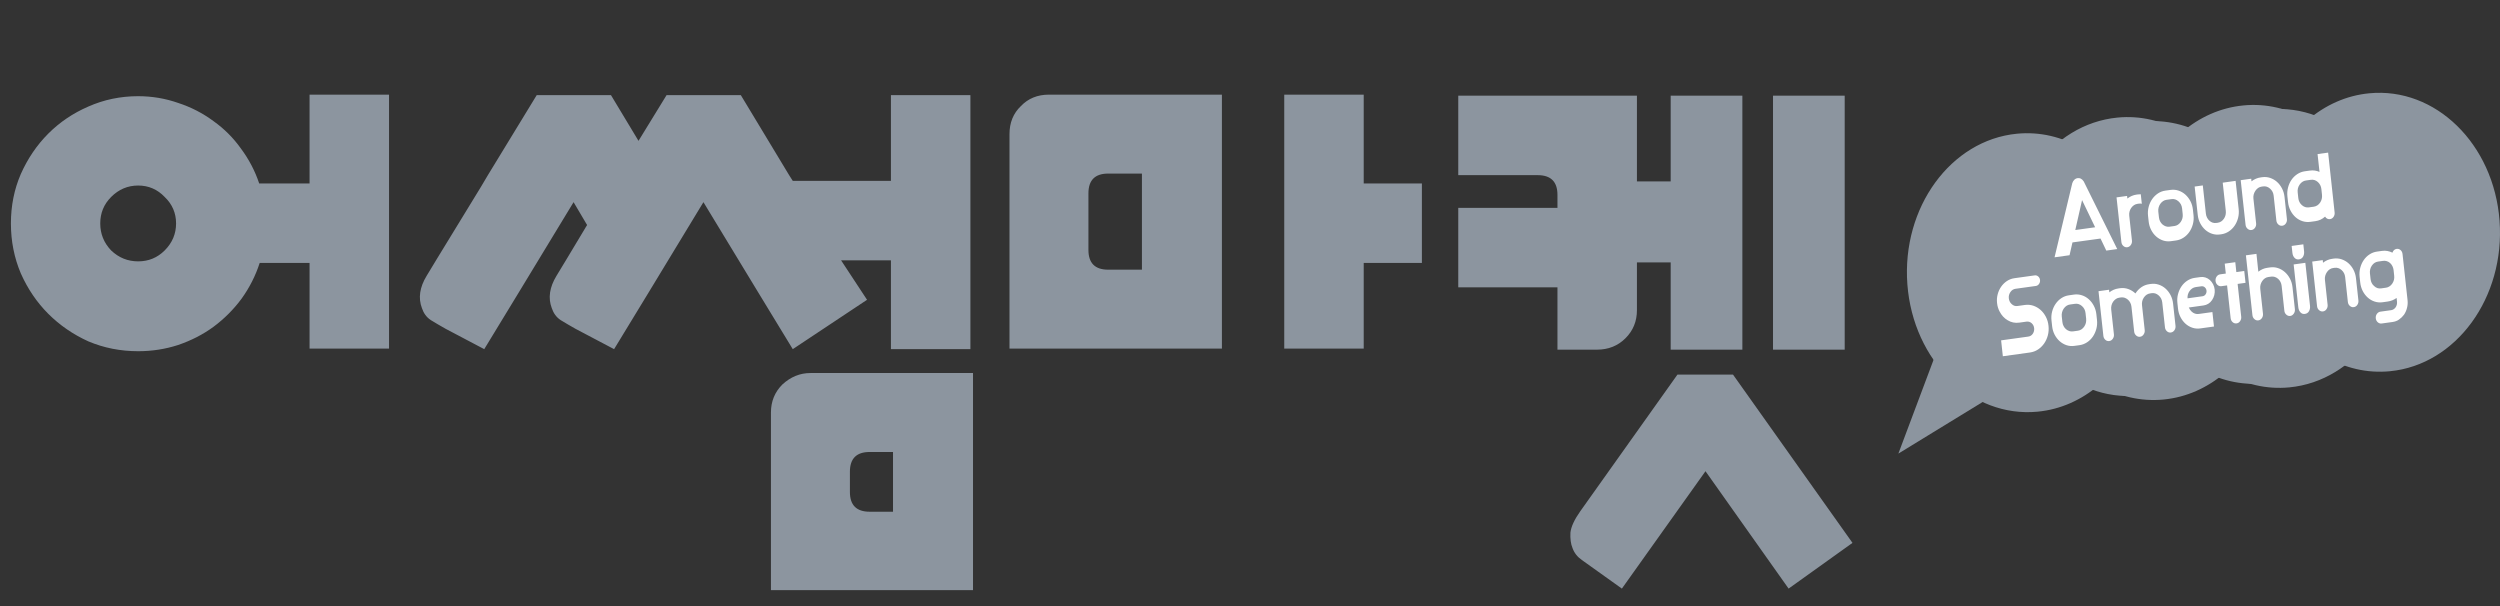 <svg width="132" height="32" viewBox="0 0 132 32" fill="none" xmlns="http://www.w3.org/2000/svg">
<rect x="0" y="0" width="132" height="32" fill="#333333" stroke="none"/>
<path d="M7.295 18.544C6.363 18.544 5.485 18.371 4.662 18.023C3.858 17.658 3.154 17.173 2.55 16.57C1.947 15.967 1.463 15.254 1.097 14.431C0.75 13.608 0.576 12.73 0.576 11.798C0.576 10.866 0.75 9.997 1.097 9.193C1.463 8.37 1.947 7.657 2.55 7.054C3.154 6.45 3.858 5.975 4.662 5.627C5.485 5.262 6.363 5.079 7.295 5.079C8.026 5.079 8.73 5.198 9.407 5.435C10.083 5.655 10.705 5.975 11.272 6.395C11.838 6.798 12.323 7.282 12.725 7.849C13.146 8.416 13.466 9.028 13.685 9.686H16.345V4.997H20.541V18.407H16.345V13.882H13.712C13.493 14.559 13.173 15.19 12.752 15.775C12.332 16.341 11.838 16.835 11.272 17.256C10.723 17.658 10.101 17.978 9.407 18.215C8.73 18.435 8.026 18.544 7.295 18.544ZM7.295 9.796C6.746 9.796 6.271 9.997 5.869 10.399C5.485 10.783 5.293 11.249 5.293 11.798C5.293 12.347 5.485 12.822 5.869 13.224C6.271 13.608 6.746 13.8 7.295 13.8C7.843 13.8 8.31 13.608 8.694 13.224C9.096 12.822 9.297 12.347 9.297 11.798C9.297 11.249 9.096 10.783 8.694 10.399C8.31 9.997 7.843 9.796 7.295 9.796ZM45.78 15.829L41.858 18.435L40.021 15.418L37.141 10.674L34.262 15.418L32.424 18.435L30.395 17.365C30.102 17.201 29.837 17.045 29.599 16.899C29.38 16.753 29.225 16.543 29.133 16.268C28.932 15.738 29.014 15.171 29.38 14.568L29.928 13.663L30.998 11.88L30.285 10.674L27.405 15.418L25.568 18.435L23.538 17.365C23.246 17.201 22.981 17.045 22.743 16.899C22.524 16.753 22.368 16.543 22.277 16.268C22.076 15.738 22.158 15.171 22.524 14.568L23.072 13.663L25.403 9.851L25.76 9.248L28.338 5.024H32.26L33.713 7.437L35.194 5.024H39.116L41.666 9.248L41.858 9.549H47.041V5.024H51.237V18.435H47.041V13.745H44.409L45.78 15.829ZM41.31 20.3C41.748 19.897 42.242 19.696 42.791 19.696H51.375V31.16H40.706V21.781C40.706 21.195 40.907 20.702 41.31 20.3ZM44.875 25.977C44.875 26.671 45.222 27.019 45.917 27.019H47.151V23.865H45.917C45.222 23.865 44.875 24.212 44.875 24.907V25.977ZM53.904 5.6C54.288 5.198 54.782 4.997 55.385 4.997H64.517V18.407H53.301V7.081C53.301 6.478 53.502 5.984 53.904 5.6ZM75.076 13.882H72.004V18.407H67.808V4.997H72.004V9.686H75.076V13.882ZM57.469 13.197C57.469 13.891 57.817 14.239 58.511 14.239H60.294V9.165H58.511C57.817 9.165 57.469 9.513 57.469 10.207V13.197ZM86.43 9.577H88.212V5.052H91.997V18.462H88.212V13.855H86.43V16.378C86.43 16.963 86.229 17.457 85.826 17.859C85.424 18.261 84.921 18.462 84.318 18.462H82.234V15.171H76.996V10.975H82.234V10.29C82.234 9.595 81.886 9.248 81.192 9.248H76.996V5.052H86.43V9.577ZM93.615 5.052H97.4V18.462H93.615V5.052ZM88.569 19.779H91.503L97.811 28.664L94.438 31.078L90.05 24.88L85.635 31.078L83.523 29.569C83.285 29.405 83.121 29.194 83.029 28.939C82.938 28.719 82.901 28.445 82.919 28.116C82.956 27.805 83.13 27.43 83.441 26.991L88.569 19.779Z" fill="#8C959F"/>
<path d="M106.496 7.06C107.715 6.943 108.882 7.232 109.9 7.829C110.814 7.045 111.922 6.536 113.141 6.419C114.36 6.301 115.528 6.591 116.545 7.188C117.459 6.404 118.568 5.895 119.786 5.778C123.284 5.44 126.366 8.452 126.668 12.504C126.971 16.557 124.38 20.116 120.882 20.453C119.663 20.571 118.495 20.282 117.478 19.684C116.563 20.468 115.455 20.977 114.236 21.095C113.018 21.212 111.85 20.923 110.833 20.325C109.918 21.109 108.81 21.618 107.591 21.736C104.093 22.073 101.012 19.062 100.709 15.009C100.407 10.957 102.998 7.398 106.496 7.06Z" fill="#8C959F"/>
<path d="M111.804 6.208C113.022 6.091 114.19 6.38 115.207 6.978C116.122 6.193 117.23 5.685 118.449 5.567C119.667 5.449 120.835 5.739 121.853 6.336C122.767 5.552 123.875 5.043 125.094 4.926C128.592 4.588 131.673 7.6 131.976 11.652C132.278 15.705 129.688 19.264 126.189 19.601C124.97 19.719 123.803 19.43 122.785 18.832C121.871 19.616 120.763 20.125 119.544 20.243C118.325 20.36 117.158 20.071 116.14 19.474C115.226 20.258 114.117 20.766 112.899 20.884C109.4 21.221 106.319 18.21 106.017 14.157C105.714 10.105 108.305 6.546 111.804 6.208Z" fill="#8C959F"/>
<path d="M105.591 20.67L100.234 23.95L102.551 17.775" fill="#8C959F"/>
<path d="M125.133 14.432C125.125 14.361 125.13 14.29 125.147 14.218C125.164 14.146 125.194 14.08 125.237 14.02C125.321 13.899 125.431 13.829 125.566 13.81L125.831 13.773C125.894 13.765 125.957 13.77 126.021 13.789C126.084 13.808 126.142 13.841 126.195 13.887C126.247 13.934 126.289 13.989 126.321 14.055C126.353 14.12 126.373 14.188 126.381 14.259L126.413 14.56C126.43 14.713 126.396 14.85 126.313 14.972C126.272 15.033 126.223 15.083 126.165 15.12C126.108 15.158 126.048 15.181 125.985 15.19L125.72 15.227C125.582 15.246 125.461 15.205 125.355 15.104C125.3 15.059 125.257 15.004 125.226 14.942C125.194 14.879 125.174 14.81 125.166 14.733L125.133 14.432ZM126.063 15.922C126.241 15.897 126.4 15.834 126.541 15.731L126.562 15.929C126.568 15.984 126.565 16.038 126.551 16.089C126.538 16.14 126.517 16.186 126.49 16.226C126.462 16.266 126.428 16.299 126.387 16.326C126.346 16.354 126.301 16.37 126.252 16.377L125.688 16.455C125.611 16.466 125.548 16.506 125.499 16.574C125.451 16.642 125.432 16.72 125.441 16.807C125.451 16.894 125.486 16.964 125.548 17.017C125.609 17.07 125.678 17.091 125.756 17.08L126.32 17.002C126.381 16.994 126.441 16.98 126.5 16.959C126.56 16.939 126.614 16.91 126.665 16.874C126.771 16.8 126.86 16.714 126.932 16.616C127.006 16.506 127.058 16.388 127.089 16.261C127.125 16.127 127.134 15.99 127.119 15.85L126.854 13.415C126.845 13.328 126.81 13.257 126.75 13.204C126.689 13.151 126.62 13.13 126.543 13.14C126.49 13.148 126.444 13.169 126.406 13.203C126.369 13.238 126.34 13.284 126.32 13.34C126.235 13.298 126.147 13.269 126.056 13.252C125.965 13.235 125.871 13.233 125.772 13.247L125.506 13.284C125.361 13.304 125.229 13.354 125.108 13.434C124.987 13.513 124.886 13.614 124.803 13.736C124.72 13.857 124.659 13.993 124.62 14.145C124.58 14.297 124.57 14.453 124.587 14.614L124.62 14.915C124.638 15.079 124.682 15.229 124.752 15.366C124.823 15.502 124.911 15.617 125.018 15.713C125.124 15.808 125.244 15.878 125.379 15.922C125.512 15.966 125.652 15.979 125.797 15.959L126.063 15.922L126.063 15.922ZM123.218 13.654L123.138 13.665C123.049 13.677 122.964 13.701 122.882 13.736C122.8 13.772 122.724 13.817 122.654 13.873L122.642 13.734L122.085 13.811L122.341 16.169C122.35 16.253 122.386 16.323 122.448 16.377C122.51 16.431 122.579 16.453 122.654 16.443C122.731 16.432 122.794 16.392 122.841 16.322C122.888 16.253 122.907 16.176 122.898 16.092L122.756 14.778C122.747 14.704 122.753 14.632 122.772 14.561C122.792 14.49 122.822 14.425 122.863 14.366C122.949 14.241 123.058 14.17 123.191 14.151L123.271 14.14C123.404 14.122 123.525 14.162 123.635 14.258C123.745 14.356 123.808 14.479 123.824 14.63L123.967 15.943C123.976 16.028 124.011 16.097 124.072 16.151C124.133 16.206 124.202 16.228 124.28 16.217C124.357 16.206 124.42 16.166 124.467 16.097C124.514 16.027 124.533 15.95 124.524 15.866L124.396 14.691C124.379 14.53 124.335 14.382 124.264 14.245C124.194 14.109 124.104 13.994 123.997 13.899C123.889 13.804 123.768 13.735 123.634 13.69C123.499 13.646 123.361 13.634 123.218 13.653M121.603 13.55C121.649 13.468 121.667 13.372 121.655 13.264L121.616 12.9L120.999 12.986L121.039 13.35C121.05 13.458 121.088 13.546 121.151 13.613C121.214 13.681 121.292 13.708 121.386 13.695C121.484 13.681 121.556 13.633 121.603 13.55ZM121.916 16.43C121.963 16.348 121.98 16.251 121.968 16.14L121.722 13.877L121.105 13.963L121.351 16.226C121.363 16.337 121.401 16.425 121.464 16.493C121.527 16.561 121.605 16.588 121.699 16.575C121.797 16.561 121.869 16.513 121.916 16.43ZM119.485 16.564L119.342 15.251C119.326 15.101 119.361 14.963 119.446 14.839C119.532 14.715 119.642 14.643 119.774 14.625L119.914 14.606C120.047 14.587 120.17 14.626 120.285 14.723C120.337 14.769 120.379 14.824 120.411 14.888C120.443 14.953 120.463 15.021 120.471 15.095L120.614 16.408C120.623 16.493 120.658 16.562 120.72 16.616C120.782 16.671 120.851 16.693 120.928 16.682C120.965 16.677 120.999 16.663 121.03 16.642C121.061 16.62 121.088 16.593 121.11 16.562C121.133 16.531 121.15 16.495 121.161 16.455C121.172 16.414 121.175 16.373 121.171 16.331L121.043 15.156C121.025 14.995 120.981 14.847 120.909 14.711C120.837 14.575 120.748 14.46 120.64 14.365C120.532 14.27 120.412 14.2 120.278 14.156C120.144 14.111 120.004 14.099 119.859 14.119L119.719 14.139C119.63 14.151 119.546 14.175 119.465 14.21C119.385 14.245 119.31 14.291 119.24 14.346L119.141 13.404L118.584 13.481L118.928 16.642C118.937 16.726 118.972 16.796 119.033 16.85C119.094 16.905 119.163 16.927 119.24 16.916C119.318 16.905 119.38 16.865 119.428 16.795C119.475 16.726 119.494 16.649 119.485 16.564ZM118.079 14.366L118.023 13.844L117.465 13.921L117.522 14.444L117.224 14.485C117.147 14.496 117.085 14.535 117.038 14.603C116.991 14.671 116.972 14.749 116.981 14.836C116.991 14.923 117.026 14.993 117.086 15.046C117.146 15.1 117.215 15.12 117.292 15.11L117.59 15.069L117.778 16.801C117.788 16.886 117.822 16.955 117.883 17.01C117.944 17.064 118.013 17.086 118.091 17.075C118.169 17.064 118.231 17.024 118.278 16.955C118.326 16.885 118.345 16.808 118.336 16.724L118.147 14.991L118.564 14.933L118.496 14.308L118.079 14.366ZM115.502 15.752C115.492 15.614 115.526 15.487 115.606 15.372C115.647 15.312 115.696 15.264 115.752 15.227C115.809 15.19 115.871 15.166 115.939 15.157L116.233 15.116C116.301 15.107 116.361 15.125 116.413 15.171C116.466 15.218 116.496 15.276 116.504 15.348C116.511 15.419 116.495 15.483 116.455 15.541C116.415 15.599 116.362 15.632 116.294 15.642L115.502 15.752ZM115.886 14.67C115.741 14.69 115.608 14.74 115.488 14.82C115.367 14.899 115.265 15 115.182 15.121C115.099 15.242 115.039 15.379 114.999 15.53C114.96 15.681 114.949 15.837 114.967 15.998L114.999 16.299C115.017 16.462 115.061 16.612 115.132 16.748C115.202 16.885 115.291 17 115.397 17.095C115.504 17.19 115.624 17.26 115.758 17.304C115.892 17.349 116.031 17.361 116.176 17.34L116.898 17.24L116.815 16.477L116.093 16.577C116.025 16.586 115.96 16.581 115.898 16.56C115.835 16.539 115.777 16.506 115.725 16.459C115.659 16.399 115.607 16.325 115.569 16.236L116.347 16.128C116.435 16.116 116.519 16.086 116.597 16.039C116.674 15.992 116.741 15.928 116.796 15.845C116.849 15.768 116.889 15.681 116.914 15.584C116.938 15.486 116.946 15.388 116.935 15.288C116.924 15.187 116.896 15.094 116.851 15.008C116.806 14.922 116.749 14.848 116.681 14.785C116.61 14.722 116.532 14.678 116.446 14.651C116.36 14.624 116.272 14.617 116.184 14.629L115.886 14.67ZM114.739 16.03C114.721 15.869 114.677 15.721 114.607 15.584C114.536 15.448 114.448 15.333 114.341 15.238C114.235 15.143 114.114 15.073 113.98 15.029C113.846 14.984 113.707 14.972 113.562 14.992L113.481 15.004C113.327 15.025 113.187 15.079 113.062 15.166C112.938 15.253 112.834 15.362 112.751 15.494C112.64 15.389 112.514 15.312 112.373 15.261C112.232 15.211 112.087 15.197 111.937 15.217L111.85 15.23C111.761 15.242 111.677 15.266 111.598 15.301C111.518 15.336 111.444 15.381 111.374 15.436L111.358 15.298L110.801 15.375L111.058 17.733C111.067 17.817 111.101 17.887 111.162 17.942C111.222 17.996 111.291 18.018 111.368 18.007C111.445 17.997 111.508 17.956 111.556 17.887C111.604 17.817 111.624 17.74 111.615 17.656L111.472 16.342C111.464 16.268 111.468 16.196 111.486 16.125C111.503 16.055 111.532 15.99 111.573 15.931C111.664 15.806 111.773 15.734 111.902 15.716L111.989 15.704C112.118 15.686 112.24 15.726 112.354 15.822C112.407 15.869 112.449 15.924 112.481 15.988C112.513 16.051 112.533 16.12 112.541 16.194L112.684 17.508C112.693 17.592 112.728 17.661 112.79 17.716C112.852 17.77 112.921 17.792 112.998 17.781C113.073 17.771 113.134 17.731 113.182 17.661C113.23 17.591 113.25 17.515 113.241 17.43L113.098 16.117C113.081 15.964 113.115 15.827 113.199 15.705C113.285 15.581 113.396 15.509 113.531 15.491L113.612 15.479C113.745 15.461 113.867 15.5 113.977 15.598C114.087 15.695 114.15 15.818 114.167 15.969L114.31 17.282C114.319 17.367 114.354 17.436 114.415 17.491C114.475 17.545 114.544 17.567 114.622 17.556C114.7 17.545 114.762 17.505 114.81 17.436C114.857 17.366 114.876 17.289 114.867 17.205L114.739 16.03ZM110.148 16.831C110.165 16.984 110.13 17.122 110.045 17.247C110.004 17.306 109.955 17.354 109.899 17.392C109.843 17.429 109.782 17.452 109.717 17.461L109.448 17.498C109.385 17.507 109.322 17.501 109.26 17.48C109.197 17.459 109.138 17.426 109.084 17.38C109.031 17.334 108.989 17.279 108.956 17.215C108.923 17.151 108.902 17.081 108.894 17.005L108.861 16.704C108.853 16.63 108.859 16.558 108.877 16.487C108.895 16.416 108.925 16.352 108.966 16.292C109.056 16.167 109.166 16.096 109.294 16.078L109.563 16.041C109.695 16.023 109.817 16.062 109.927 16.159C110.037 16.256 110.1 16.38 110.116 16.53L110.149 16.831L110.148 16.831ZM109.238 15.592C109.093 15.612 108.961 15.662 108.842 15.741C108.722 15.82 108.62 15.921 108.537 16.042C108.452 16.164 108.391 16.3 108.352 16.451C108.312 16.603 108.302 16.759 108.319 16.92L108.352 17.221C108.369 17.384 108.414 17.534 108.484 17.67C108.555 17.806 108.644 17.922 108.751 18.017C108.859 18.111 108.979 18.181 109.112 18.226C109.245 18.27 109.384 18.282 109.529 18.262L109.799 18.225C109.941 18.205 110.073 18.155 110.195 18.075C110.317 17.996 110.419 17.895 110.502 17.774C110.585 17.652 110.646 17.516 110.687 17.365C110.727 17.213 110.739 17.056 110.721 16.892L110.688 16.591C110.671 16.431 110.626 16.282 110.554 16.146C110.483 16.01 110.394 15.895 110.287 15.8C110.181 15.704 110.06 15.635 109.925 15.591C109.79 15.547 109.651 15.534 109.508 15.554L109.238 15.592H109.238ZM106.914 16.102L106.521 16.157C106.407 16.173 106.306 16.14 106.219 16.058C106.175 16.021 106.14 15.976 106.114 15.922C106.088 15.868 106.071 15.811 106.065 15.75C106.052 15.632 106.08 15.522 106.15 15.421C106.219 15.32 106.31 15.262 106.423 15.247L107.499 15.098C107.566 15.086 107.621 15.05 107.663 14.989C107.705 14.928 107.722 14.859 107.713 14.783C107.705 14.707 107.673 14.645 107.618 14.597C107.563 14.55 107.502 14.531 107.434 14.54L106.362 14.689C106.217 14.709 106.085 14.759 105.966 14.838C105.846 14.918 105.745 15.017 105.662 15.136C105.579 15.254 105.517 15.388 105.478 15.537C105.438 15.686 105.427 15.84 105.445 16.001C105.462 16.165 105.507 16.314 105.579 16.448C105.63 16.548 105.691 16.637 105.762 16.714C105.833 16.791 105.913 16.856 106.002 16.908C106.093 16.965 106.191 17.004 106.294 17.026C106.397 17.048 106.505 17.051 106.617 17.035L107.006 16.981C107.055 16.975 107.102 16.979 107.148 16.994C107.193 17.009 107.234 17.032 107.269 17.063C107.305 17.095 107.334 17.133 107.358 17.177C107.382 17.222 107.397 17.273 107.403 17.328C107.409 17.383 107.405 17.437 107.392 17.488C107.378 17.539 107.358 17.585 107.33 17.625C107.303 17.665 107.268 17.698 107.227 17.724C107.186 17.749 107.141 17.766 107.092 17.772L105.659 17.971L105.75 18.81L107.187 18.611C107.341 18.589 107.482 18.536 107.609 18.452C107.736 18.367 107.844 18.261 107.932 18.134C108.02 18.007 108.085 17.863 108.127 17.703C108.169 17.544 108.18 17.377 108.161 17.203C108.143 17.028 108.096 16.87 108.021 16.726C107.946 16.582 107.852 16.461 107.739 16.361C107.626 16.262 107.499 16.189 107.358 16.141C107.216 16.094 107.068 16.081 106.914 16.102" fill="white"/>
<path d="M122.601 10.283C122.609 10.36 122.605 10.434 122.588 10.504C122.571 10.575 122.542 10.639 122.501 10.699C122.46 10.758 122.411 10.806 122.354 10.844C122.296 10.881 122.235 10.904 122.17 10.914L121.907 10.95C121.84 10.959 121.775 10.953 121.712 10.933C121.65 10.912 121.592 10.878 121.54 10.832C121.43 10.735 121.367 10.61 121.35 10.457L121.318 10.156C121.301 10.006 121.336 9.868 121.422 9.744C121.463 9.685 121.511 9.637 121.568 9.6C121.624 9.562 121.686 9.539 121.753 9.53L122.015 9.493C122.15 9.475 122.273 9.514 122.383 9.611C122.435 9.658 122.477 9.712 122.509 9.776C122.541 9.84 122.561 9.909 122.569 9.983L122.601 10.283ZM122.367 8.135L122.47 9.077C122.39 9.042 122.308 9.019 122.224 9.006C122.14 8.994 122.052 8.994 121.961 9.007L121.698 9.043C121.553 9.063 121.42 9.113 121.298 9.193C121.176 9.273 121.074 9.373 120.991 9.494C120.908 9.616 120.847 9.752 120.808 9.903C120.769 10.055 120.758 10.211 120.775 10.372L120.808 10.672C120.826 10.836 120.87 10.986 120.941 11.122C121.011 11.258 121.1 11.373 121.206 11.469C121.313 11.564 121.434 11.633 121.569 11.677C121.705 11.721 121.845 11.733 121.99 11.713L122.253 11.677C122.447 11.65 122.618 11.57 122.765 11.437C122.794 11.487 122.831 11.523 122.876 11.546C122.922 11.569 122.971 11.577 123.025 11.57C123.102 11.559 123.164 11.519 123.212 11.45C123.259 11.38 123.277 11.303 123.268 11.219L122.925 8.058L122.367 8.135ZM119.443 9.356L119.362 9.367C119.273 9.379 119.188 9.403 119.106 9.439C119.025 9.474 118.949 9.519 118.879 9.575L118.866 9.436L118.309 9.513L118.566 11.871C118.575 11.955 118.61 12.024 118.672 12.079C118.735 12.133 118.803 12.155 118.878 12.145C118.956 12.134 119.018 12.094 119.066 12.024C119.113 11.955 119.132 11.878 119.123 11.793L118.98 10.48C118.972 10.406 118.978 10.334 118.997 10.263C119.017 10.192 119.047 10.127 119.088 10.068C119.174 9.943 119.283 9.872 119.416 9.853L119.496 9.842C119.629 9.824 119.75 9.863 119.86 9.961C119.97 10.058 120.033 10.182 120.049 10.332L120.192 11.645C120.201 11.73 120.236 11.799 120.297 11.854C120.358 11.908 120.427 11.93 120.505 11.919C120.582 11.908 120.645 11.868 120.692 11.799C120.739 11.729 120.759 11.652 120.749 11.568L120.622 10.393C120.604 10.232 120.56 10.084 120.489 9.948C120.419 9.812 120.33 9.696 120.222 9.601C120.114 9.506 119.993 9.437 119.859 9.392C119.725 9.348 119.586 9.336 119.443 9.356ZM117.522 11.136C117.53 11.207 117.526 11.279 117.51 11.351C117.494 11.422 117.465 11.488 117.424 11.547C117.338 11.672 117.227 11.743 117.092 11.762L117.025 11.771C116.885 11.79 116.762 11.751 116.657 11.654C116.604 11.607 116.562 11.552 116.53 11.486C116.498 11.421 116.478 11.353 116.471 11.282L116.308 9.79L115.877 9.85L116.04 11.342C116.057 11.505 116.101 11.654 116.172 11.789C116.242 11.924 116.331 12.039 116.437 12.134C116.543 12.229 116.664 12.299 116.798 12.343C116.932 12.387 117.071 12.399 117.216 12.379L117.283 12.37C117.427 12.35 117.56 12.3 117.681 12.22C117.801 12.141 117.903 12.04 117.986 11.919C118.069 11.798 118.13 11.662 118.169 11.512C118.209 11.362 118.22 11.205 118.202 11.042L118.04 9.55L117.36 9.645L117.522 11.136ZM115.246 11.303C115.263 11.456 115.228 11.594 115.142 11.719C115.101 11.778 115.053 11.826 114.996 11.864C114.94 11.901 114.879 11.924 114.814 11.933L114.545 11.97C114.482 11.979 114.419 11.973 114.357 11.952C114.294 11.931 114.236 11.898 114.181 11.852C114.129 11.806 114.086 11.751 114.053 11.687C114.021 11.623 114 11.553 113.992 11.477L113.959 11.176C113.951 11.102 113.956 11.03 113.974 10.959C113.993 10.889 114.022 10.824 114.063 10.764C114.154 10.639 114.263 10.568 114.391 10.55L114.66 10.513C114.793 10.495 114.914 10.534 115.024 10.631C115.134 10.729 115.197 10.852 115.214 11.002L115.246 11.303ZM114.335 10.064C114.191 10.084 114.059 10.134 113.939 10.213C113.82 10.293 113.718 10.393 113.634 10.514C113.55 10.636 113.488 10.772 113.449 10.924C113.41 11.075 113.399 11.231 113.416 11.392L113.449 11.693C113.467 11.856 113.511 12.006 113.582 12.142C113.652 12.278 113.741 12.394 113.849 12.489C113.956 12.583 114.076 12.653 114.209 12.698C114.342 12.742 114.481 12.754 114.626 12.734L114.896 12.697C115.038 12.677 115.17 12.627 115.292 12.547C115.414 12.468 115.516 12.367 115.599 12.246C115.682 12.125 115.744 11.988 115.784 11.837C115.825 11.685 115.836 11.528 115.818 11.364L115.785 11.064C115.768 10.903 115.723 10.754 115.652 10.618C115.58 10.482 115.491 10.367 115.385 10.272C115.278 10.177 115.157 10.107 115.022 10.063C114.887 10.019 114.748 10.007 114.606 10.027L114.335 10.064ZM112.804 10.276C112.718 10.288 112.634 10.312 112.552 10.347C112.471 10.383 112.395 10.428 112.325 10.483L112.31 10.345L111.753 10.422L112.009 12.78C112.018 12.864 112.053 12.934 112.114 12.988C112.175 13.043 112.244 13.065 112.322 13.054C112.399 13.043 112.462 13.003 112.509 12.933C112.557 12.864 112.576 12.787 112.567 12.703L112.424 11.389C112.416 11.315 112.421 11.243 112.439 11.172C112.457 11.101 112.487 11.036 112.528 10.977C112.619 10.852 112.729 10.781 112.857 10.763L112.941 10.751C112.995 10.744 113.044 10.746 113.088 10.759L113.033 10.257C112.986 10.255 112.937 10.258 112.888 10.265L112.804 10.276ZM109.933 10.566L110.623 12L109.575 12.145L109.933 10.566ZM109.426 12.8L110.908 12.595L111.212 13.231L111.79 13.151L110.044 9.626L110.03 9.592L110.026 9.589L110.013 9.57C109.973 9.506 109.922 9.459 109.859 9.427C109.832 9.415 109.804 9.407 109.777 9.404C109.749 9.402 109.722 9.402 109.697 9.405C109.638 9.413 109.589 9.435 109.547 9.47L109.528 9.489C109.476 9.539 109.439 9.6 109.416 9.673L108.48 13.586L109.272 13.476L109.426 12.8Z" fill="white"/>
</svg>
